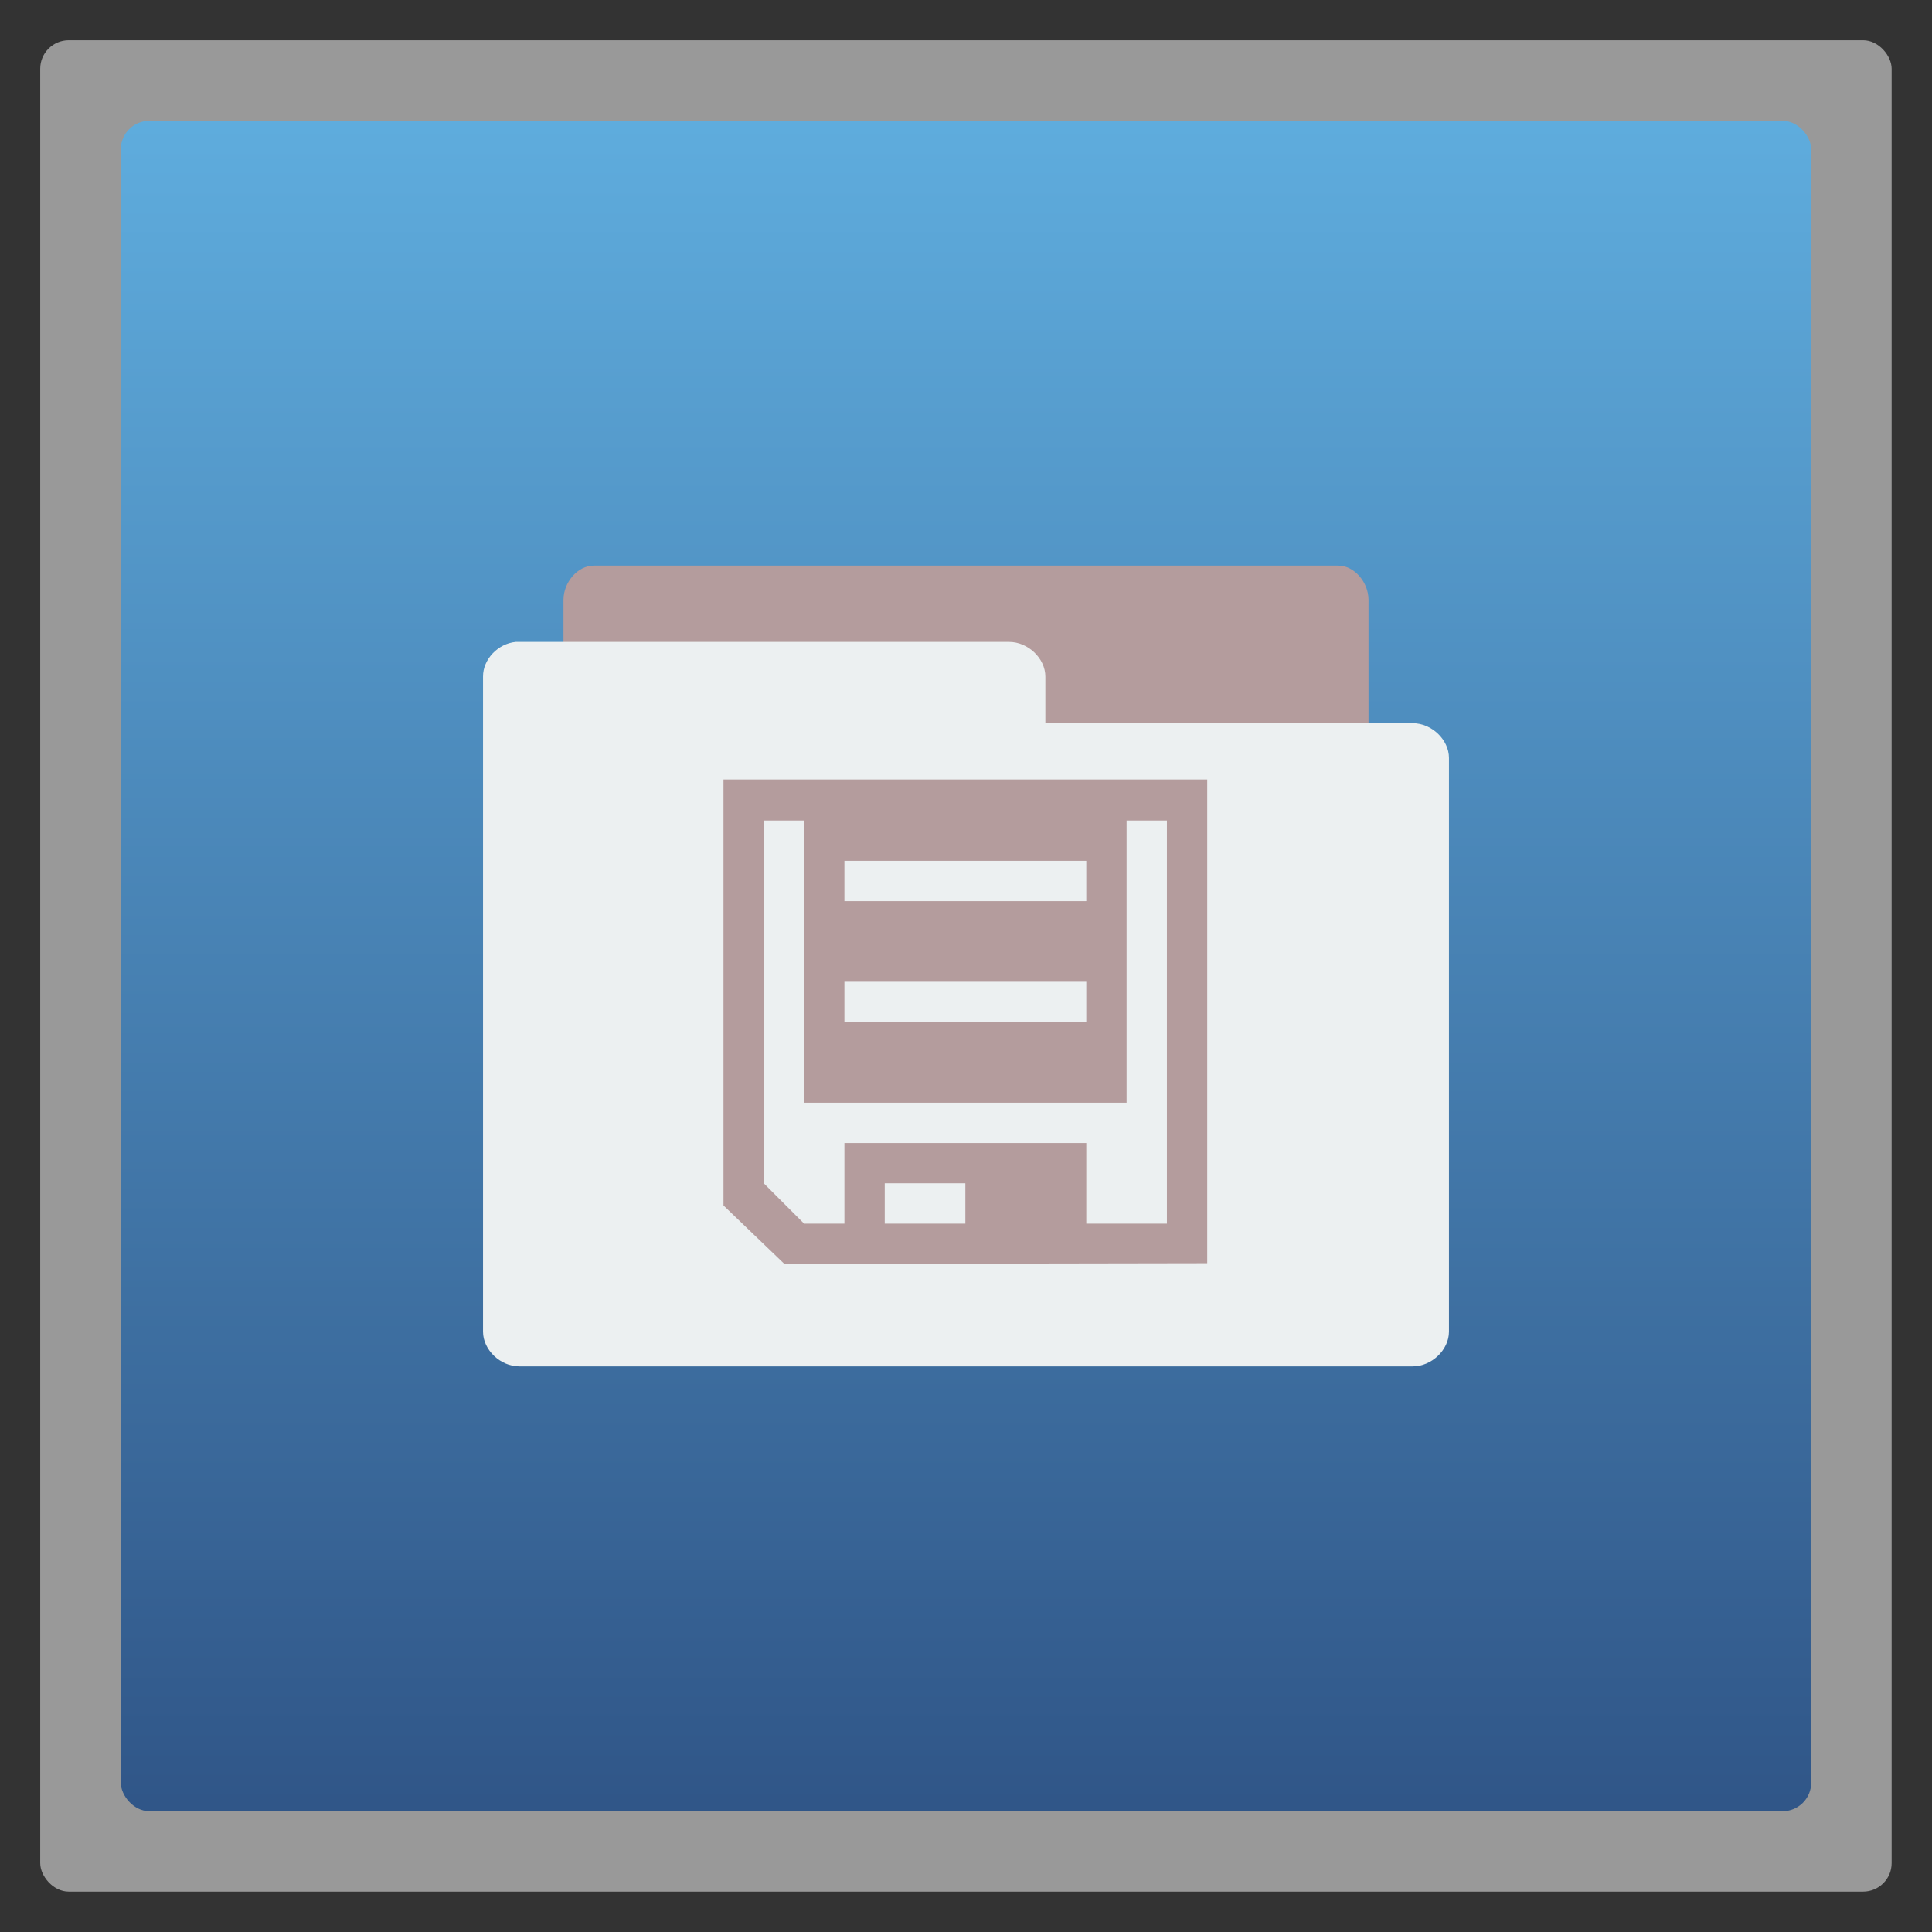 <svg xmlns:rdf="http://www.w3.org/1999/02/22-rdf-syntax-ns#" xmlns="http://www.w3.org/2000/svg" height="48" width="48" version="1.1" xmlns:cc="http://creativecommons.org/ns#" xmlns:xlink="http://www.w3.org/1999/xlink" viewBox="0 0 13.547 13.547" xmlns:dc="http://purl.org/dc/elements/1.1/">
 <rect x="0" y="0" width="13.547" height="13.547" fill="#333333" stroke="none"/>
 <defs>
  <linearGradient id="linearGradient3005" gradientUnits="userSpaceOnUse" x2="0" gradientTransform="matrix(1.105,0,0,1.105,-134.279,-295.762)" y1="279.1" y2="268.33">
   <stop stop-color="#305688" offset="0"/>
   <stop stop-color="#5fadde" offset="1"/>
  </linearGradient>
 </defs>
 <rect opacity="0.5" fill-rule="evenodd" rx="0.2" height="12.982" width="12.982" y="0.282" x="0.282" fill="#FFF"/>
 <rect fill-rule="evenodd" rx="0.2" height="11.853" width="11.853" y="0.847" x="0.847" fill="url(#linearGradient3005)"/>
 <path style="color:#000000;" fill="#b49c9d" d="m3.951,5.63,0-1.423c0-0.126,0.101-0.241,0.212-0.241h5.221c0.111,0,0.212,0.115,0.212,0.241l-6E-7,1.423z"/>
 <path style="color:#000000;" fill="#ecf0f1" d="m3.616,4.501c-0.125,0.012-0.23,0.123-0.229,0.243v4.594c0,0.127,0.121,0.243,0.254,0.243h6.265c0.133,0,0.254-0.116,0.254-0.243v-4.024c0-0.127-0.121-0.243-0.254-0.243h-2.576v-0.327c0-0.127-0.121-0.243-0.254-0.243h-3.436c-0.008-0-0.016-0-0.025,0z"/>
 <g fill="#b49c9d" transform="matrix(-0.106,0,0,-0.106,9.313,116.168)">
  <path d="m8,8,0,32,32,0,0-28.179-4.03-3.87zm2.667,2.618,5.333,0,0,5.333,16,0,0-5.333,2.667,0,2.667,2.667,0,24-2.667,0,0-18.667-21.333,0,0,18.667-2.667,0zm13.333,0,5.333,0,0,2.667-5.333,0zm-8,13.333,16,0,0,2.667-16,0zm0,8,16,0,0,2.667-16,0z" transform="translate(0,1004.362)" fill="#b49c9d"/>
 </g>
</svg>
